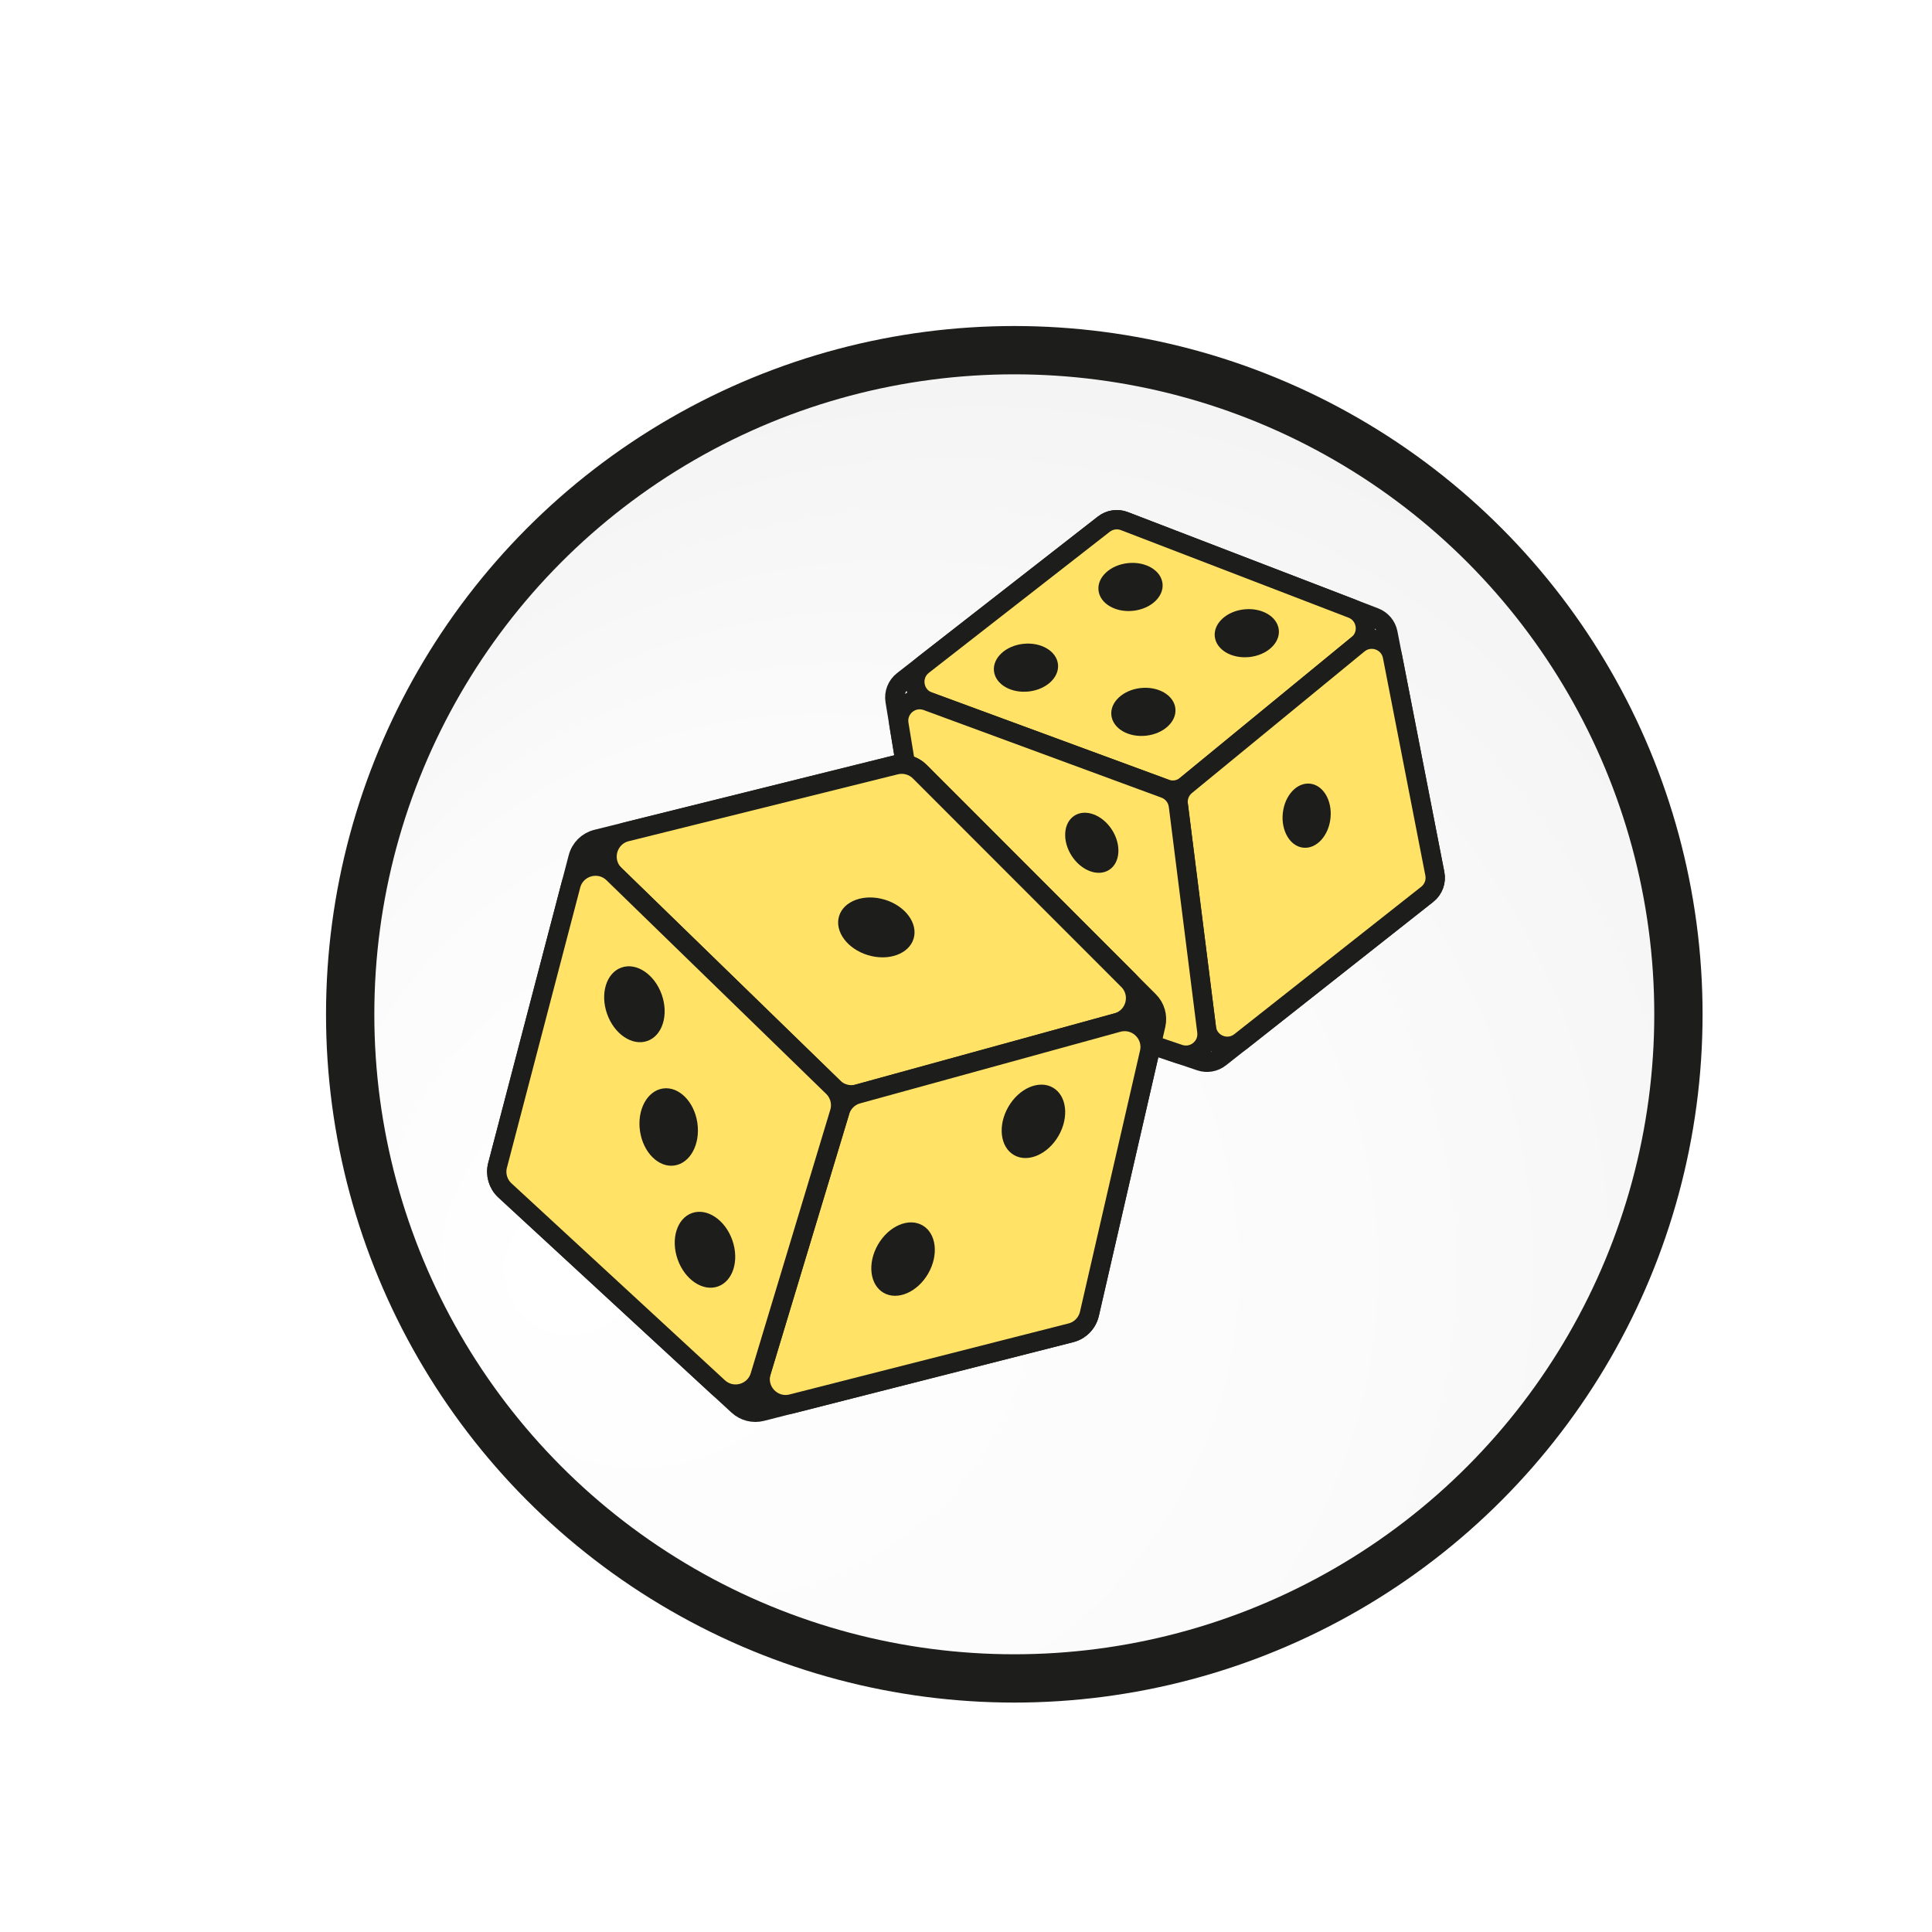 <?xml version="1.0" encoding="UTF-8"?>
<svg id="action-roll-dice" xmlns="http://www.w3.org/2000/svg" xmlns:xlink="http://www.w3.org/1999/xlink" viewBox="0 0 80 80">
  <defs>
    <style>
      .cls-1, .cls-2, .cls-3, .cls-4 {
        stroke: #1d1d1b;
      }

      .cls-1, .cls-3, .cls-4 {
        stroke-linecap: round;
        stroke-linejoin: round;
        stroke-width: .8px;
      }

      .cls-1, .cls-5 {
        fill: #1d1d1b;
      }

      .cls-2 {
        fill: url(#radial-gradient);
        filter: url(#drop-shadow-1);
        stroke-miterlimit: 10;
        stroke-width: 2px;
      }

      .cls-3 {
        fill: #fff;
      }

      .cls-4 {
        fill: #ffe266;
      }
    </style>
    <radialGradient id="radial-gradient" cx="39.13" cy="50.55" fx="20.234" fy="50.55" r="36.776" gradientUnits="userSpaceOnUse">
      <stop offset="0" stop-color="#fff"/>
      <stop offset=".597" stop-color="#fbfbfb"/>
      <stop offset="1" stop-color="#f4f4f4"/>
    </radialGradient>
    <filter id="drop-shadow-1" filterUnits="userSpaceOnUse">
      <feOffset dx="2" dy="2"/>
      <feGaussianBlur result="blur" stdDeviation="2"/>
      <feFlood flood-color="#000" flood-opacity=".25"/>
      <feComposite in2="blur" operator="in"/>
      <feComposite in="SourceGraphic"/>
    </filter>
  </defs>
  <circle class="cls-2" cx="40" cy="40" r="27.5"/>
  <g>
    <path class="cls-3" d="M38.828,39.77l-1.765-10.751c-.052-.315,.073-.633,.325-.83l8.32-6.486c.241-.188,.564-.236,.85-.126l10.37,3.989c.28,.108,.486,.352,.543,.647l1.943,9.967c.063,.321-.059,.65-.316,.852l-8.58,6.767c-.232,.183-.541,.236-.82,.141l-10.289-3.486c-.305-.103-.529-.367-.581-.685Z"/>
    <path class="cls-4" d="M38.452,29.051l9.808,3.613c.29,.107,.616,.052,.855-.144l7.105-5.829c.517-.424,.384-1.249-.24-1.489l-9.422-3.624c-.286-.11-.608-.062-.85,.126l-7.491,5.84c-.54,.421-.407,1.271,.235,1.507Z"/>
    <path class="cls-4" d="M49.953,42.56l-1.165-9.246c-.037-.298,.08-.594,.312-.784l7.148-5.864c.511-.419,1.284-.141,1.41,.508l1.756,9.006c.063,.321-.059,.65-.316,.852l-7.739,6.104c-.533,.421-1.321,.098-1.406-.576Z"/>
    <path class="cls-4" d="M38.828,39.77l-1.606-9.784c-.108-.66,.535-1.191,1.163-.96l9.846,3.627c.306,.113,.523,.386,.564,.71l1.178,9.348c.081,.639-.536,1.142-1.146,.936l-9.417-3.19c-.305-.103-.529-.367-.581-.685Z"/>
    <ellipse class="cls-5" cx="46.812" cy="24.304" rx="1.333" ry=".993" transform="translate(-2.244 4.926) rotate(-5.882)"/>
    <ellipse class="cls-5" cx="54.106" cy="33.775" rx="1.333" ry=".993" transform="translate(14.844 84.042) rotate(-83.982)"/>
    <ellipse class="cls-5" cx="45.208" cy="34.897" rx=".993" ry="1.333" transform="translate(-11.678 29.849) rotate(-32.594)"/>
    <ellipse class="cls-5" cx="42.484" cy="27.646" rx="1.333" ry=".993" transform="translate(-2.61 4.5) rotate(-5.882)"/>
    <ellipse class="cls-5" cx="47.345" cy="29.477" rx="1.333" ry=".993" transform="translate(-2.772 5.007) rotate(-5.882)"/>
    <ellipse class="cls-5" cx="51.627" cy="26.219" rx="1.333" ry=".993" transform="translate(-2.415 5.429) rotate(-5.882)"/>
  </g>
  <g>
    <path class="cls-1" d="M20.604,48.251l3.334-12.744c.098-.374,.392-.664,.766-.757l12.379-3.077c.359-.089,.739,.016,1.001,.278l9.496,9.503c.257,.257,.363,.628,.282,.982l-2.751,11.966c-.089,.385-.385,.689-.768,.786l-12.805,3.259c-.346,.088-.713-.005-.976-.247l-9.653-8.907c-.287-.264-.404-.665-.305-1.042Z"/>
    <path class="cls-4" d="M25.456,36.224l9.06,8.811c.268,.261,.655,.36,1.016,.261l10.714-2.947c.78-.215,1.038-1.191,.467-1.763l-8.628-8.634c-.262-.262-.642-.367-1.001-.278l-11.146,2.77c-.803,.2-1.074,1.204-.481,1.78Z"/>
    <path class="cls-4" d="M31.523,56.801l3.257-10.787c.105-.347,.381-.616,.73-.712l10.778-2.965c.77-.212,1.487,.475,1.308,1.254l-2.486,10.812c-.089,.385-.385,.689-.768,.786l-11.549,2.94c-.796,.203-1.508-.541-1.27-1.328Z"/>
    <path class="cls-4" d="M20.604,48.251l3.034-11.598c.205-.782,1.177-1.053,1.756-.489l9.095,8.845c.283,.275,.388,.684,.274,1.061l-3.293,10.906c-.225,.746-1.153,.999-1.726,.47l-8.836-8.153c-.287-.264-.404-.665-.305-1.042Z"/>
    <ellipse class="cls-5" cx="36.288" cy="38.402" rx="1.2" ry="1.612" transform="translate(-10.958 62.054) rotate(-73.215)"/>
    <ellipse class="cls-5" cx="37.394" cy="52.137" rx="1.612" ry="1.2" transform="translate(-26.455 58.452) rotate(-60)"/>
    <ellipse class="cls-5" cx="42.792" cy="46.432" rx="1.612" ry="1.2" transform="translate(-18.815 60.275) rotate(-60)"/>
    <ellipse class="cls-5" cx="29.192" cy="51.75" rx="1.2" ry="1.612" transform="translate(-15.565 12.672) rotate(-19.448)"/>
    <ellipse class="cls-5" cx="27.689" cy="46.667" rx="1.2" ry="1.612" transform="translate(-6.676 4.672) rotate(-8.612)"/>
    <ellipse class="cls-5" cx="26.27" cy="41.584" rx="1.2" ry="1.612" transform="translate(-12.347 11.119) rotate(-19.448)"/>
  </g>
</svg>